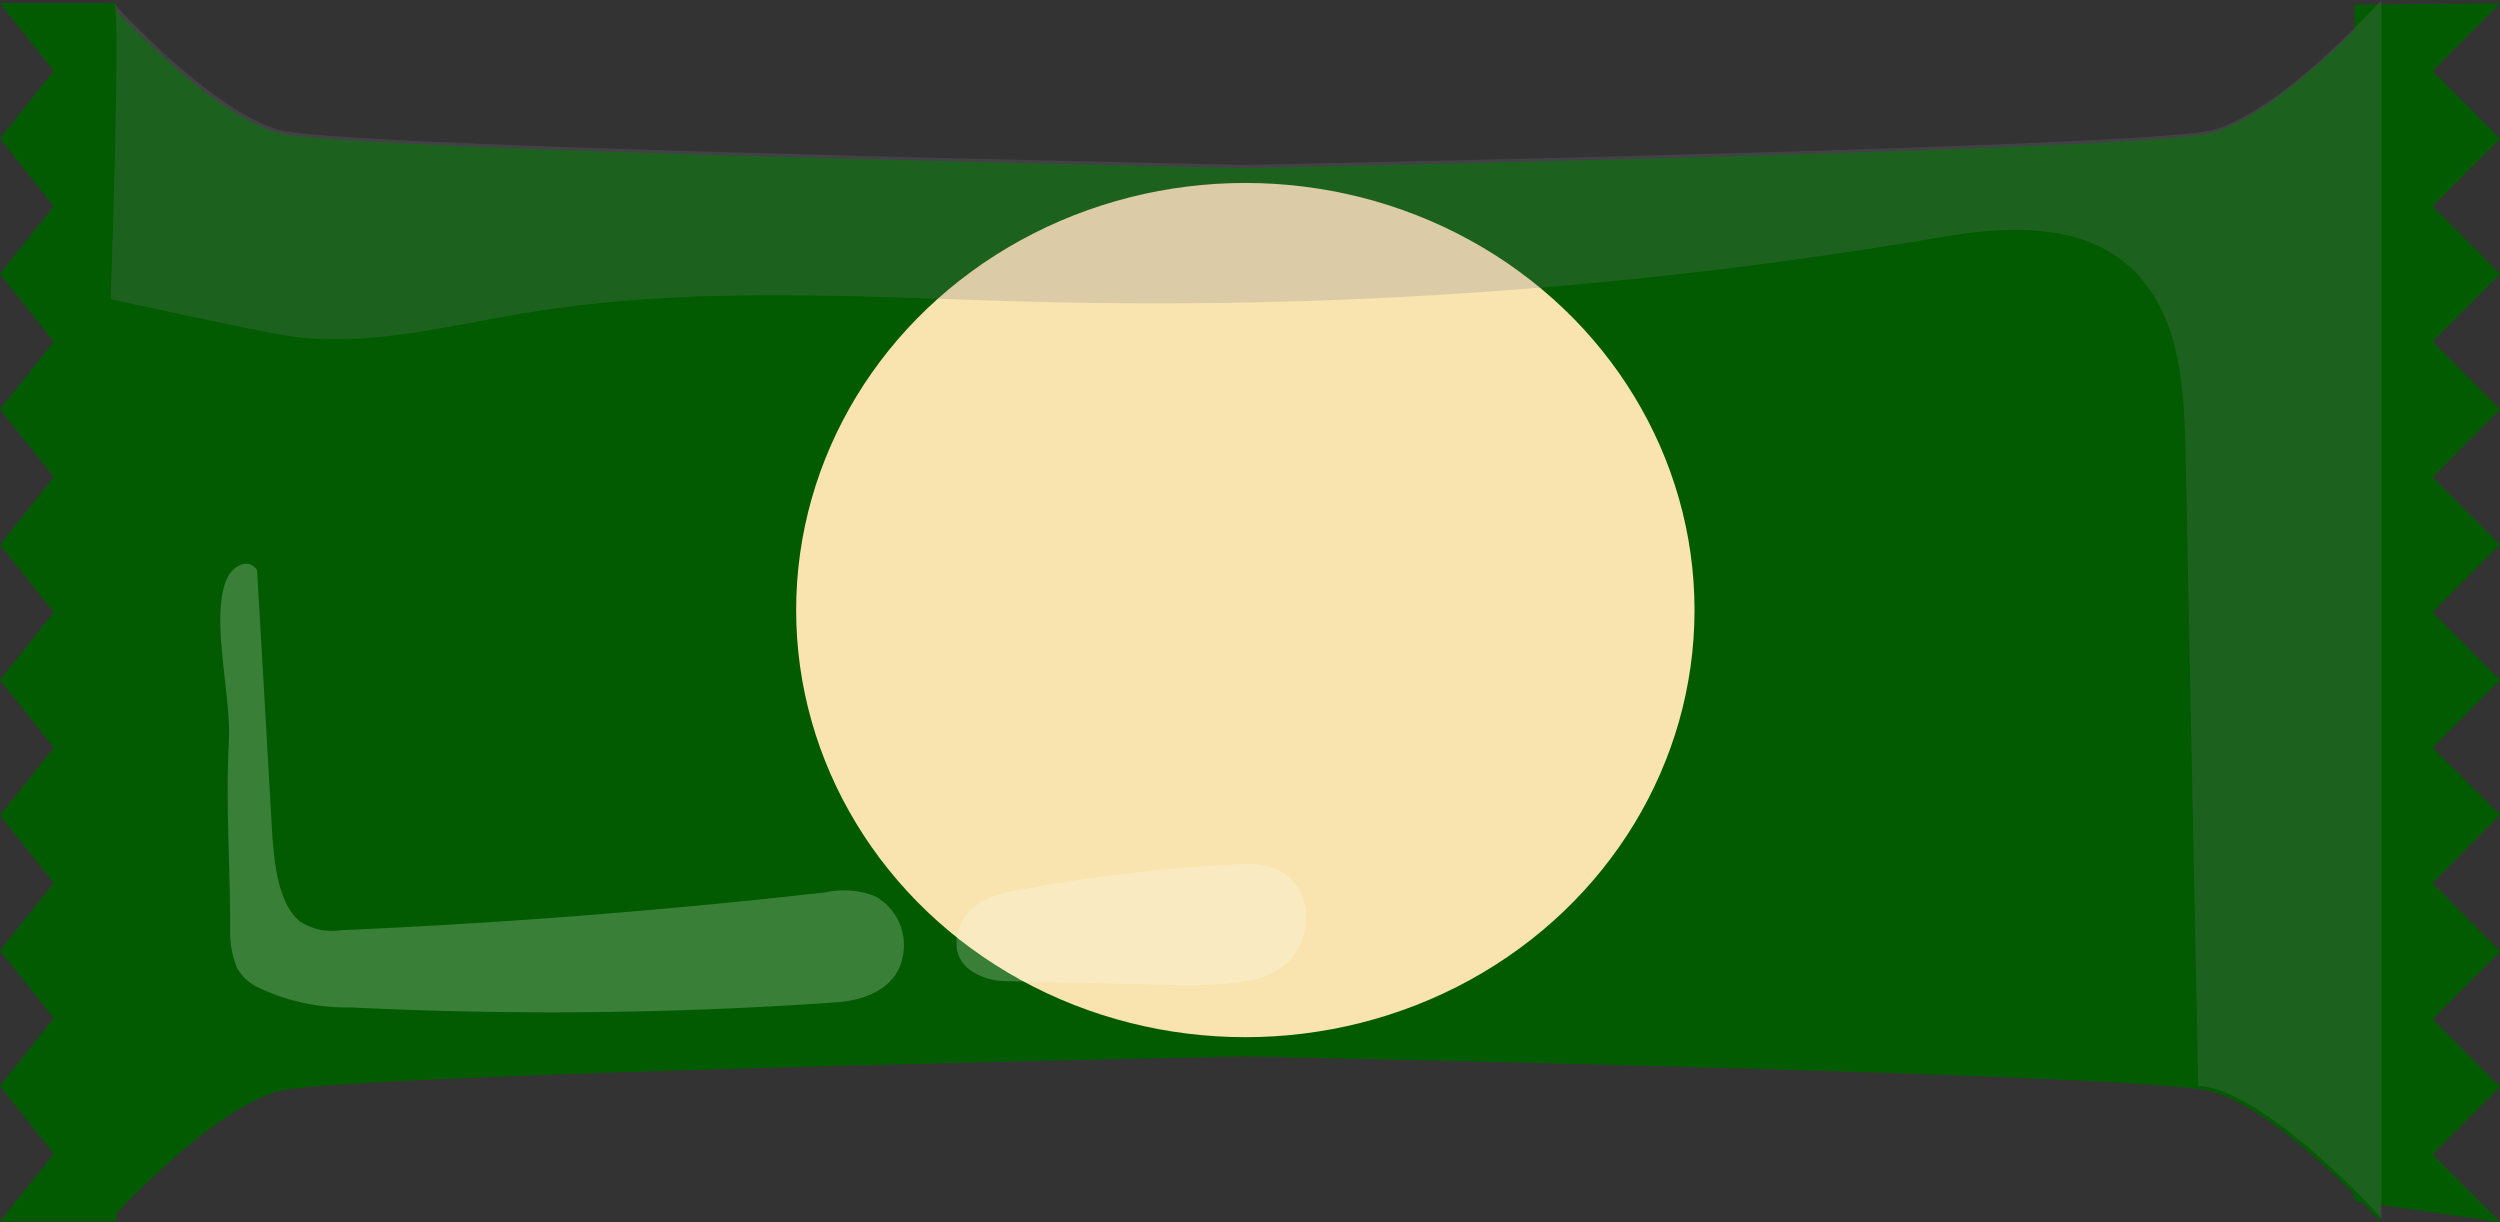 <svg id="Camada_1" data-name="Camada 1" xmlns="http://www.w3.org/2000/svg" viewBox="0 0 168.75 82.49"><rect x="0" y="0" width="168.75" height="82.49" fill="#333333" stroke="none"/><defs><style>.cls-1{fill:#025b00;}.cls-2{fill:#fff;opacity:0.22;}.cls-2,.cls-4{isolation:isolate;}.cls-3{fill:#f9e4af;}.cls-4{fill:#777589;opacity:0.23;}</style></defs><path class="cls-1" d="M164.2,4.79l4.55,4.57-4.55,4.56,4.55,4.57-4.55,4.57,4.55,4.57-4.55,4.59,4.55,4.54-4.55,4.57,4.55,4.57-4.55,4.57L168.75,55,164.2,59.6l4.55,4.62-4.55,4.57,4.55,4.57-4.55,4.56,4.55,4.57-9.82-1.41V.32l9.82-.1Z"/><polygon class="cls-1" points="3.63 4.79 0 9.36 3.63 13.93 0 18.49 3.63 23.06 0 27.63 3.63 32.2 0 36.77 3.63 41.33 0 45.9 3.63 50.47 0 55.04 3.63 59.6 0 64.17 3.63 68.74 0 73.31 3.63 77.88 0 82.44 7.84 82.44 7.84 0.22 0 0.22 3.63 4.79"/><path class="cls-1" d="M84,11.35C67.27,11,22.64,10,18.84,9,14.16,7.78,7.37.22,7.37.22V82.44s6.79-7.56,11.47-8.79c3.8-1,48.43-2,65.18-2.34,16.75.35,61.38,1.34,65.18,2.34,4.68,1.23,11.46,8.79,11.46,8.79V.22S153.88,7.78,149.2,9C145.4,10,100.75,11,84,11.35Z"/><path class="cls-2" d="M15.54,62.74A6.17,6.17,0,0,0,16,65.32a3.08,3.08,0,0,0,1.32,1.28A13.78,13.78,0,0,0,23.68,68a274.83,274.83,0,0,0,32.85-.35c1.91-.14,4.39-1,4.48-3.72a3.76,3.76,0,0,0-1.93-3.43,5.75,5.75,0,0,0-3.33-.27Q39.4,62.08,23,62.79a3.94,3.94,0,0,1-2.72-.57c-1.49-1.16-1.79-3.93-1.93-6.32q-.49-8.7-1-17.42c-.58-.87-1.72-.3-2.11.76-1,2.71.37,7.67.21,10.8C15.23,54.29,15.54,58.48,15.54,62.74Z"/><ellipse class="cls-3" cx="84.06" cy="41.18" rx="30.32" ry="28.83"/><path class="cls-2" d="M67.65,66.22l11.1.25a25,25,0,0,0,5.53-.28A5,5,0,0,0,87,64.88a4.39,4.39,0,0,0,1.14-3.49,3.5,3.5,0,0,0-1.8-2.64,5.44,5.44,0,0,0-2.7-.42A109.9,109.9,0,0,0,69.17,60c-1.34.22-3.78.64-4.43,2.66C63.89,65.29,66.33,66.14,67.65,66.22Z"/><path class="cls-4" d="M7.75.3c.37,1.54-.28,19.89-.28,19.89S16,22.06,18.83,22.57c5.49,1,11-.52,16.51-1.42,11.87-2,23.87-1,35.82-.75A315.59,315.59,0,0,0,131.07,16c5.48-.93,12.28-1.16,15.09,5.48,1.21,2.86,1.31,6.35,1.38,9.67l.84,42.14a6.91,6.91,0,0,1,.91.15c4.68,1.23,11.46,8.79,11.46,8.79V0S154,7.56,149.28,8.79c-3.8,1-48.43,2-65.17,2.34-16.75-.35-61.36-1.34-65.18-2.34C14.8,7.71,9.05,1.72,7.75.3Z"/></svg>